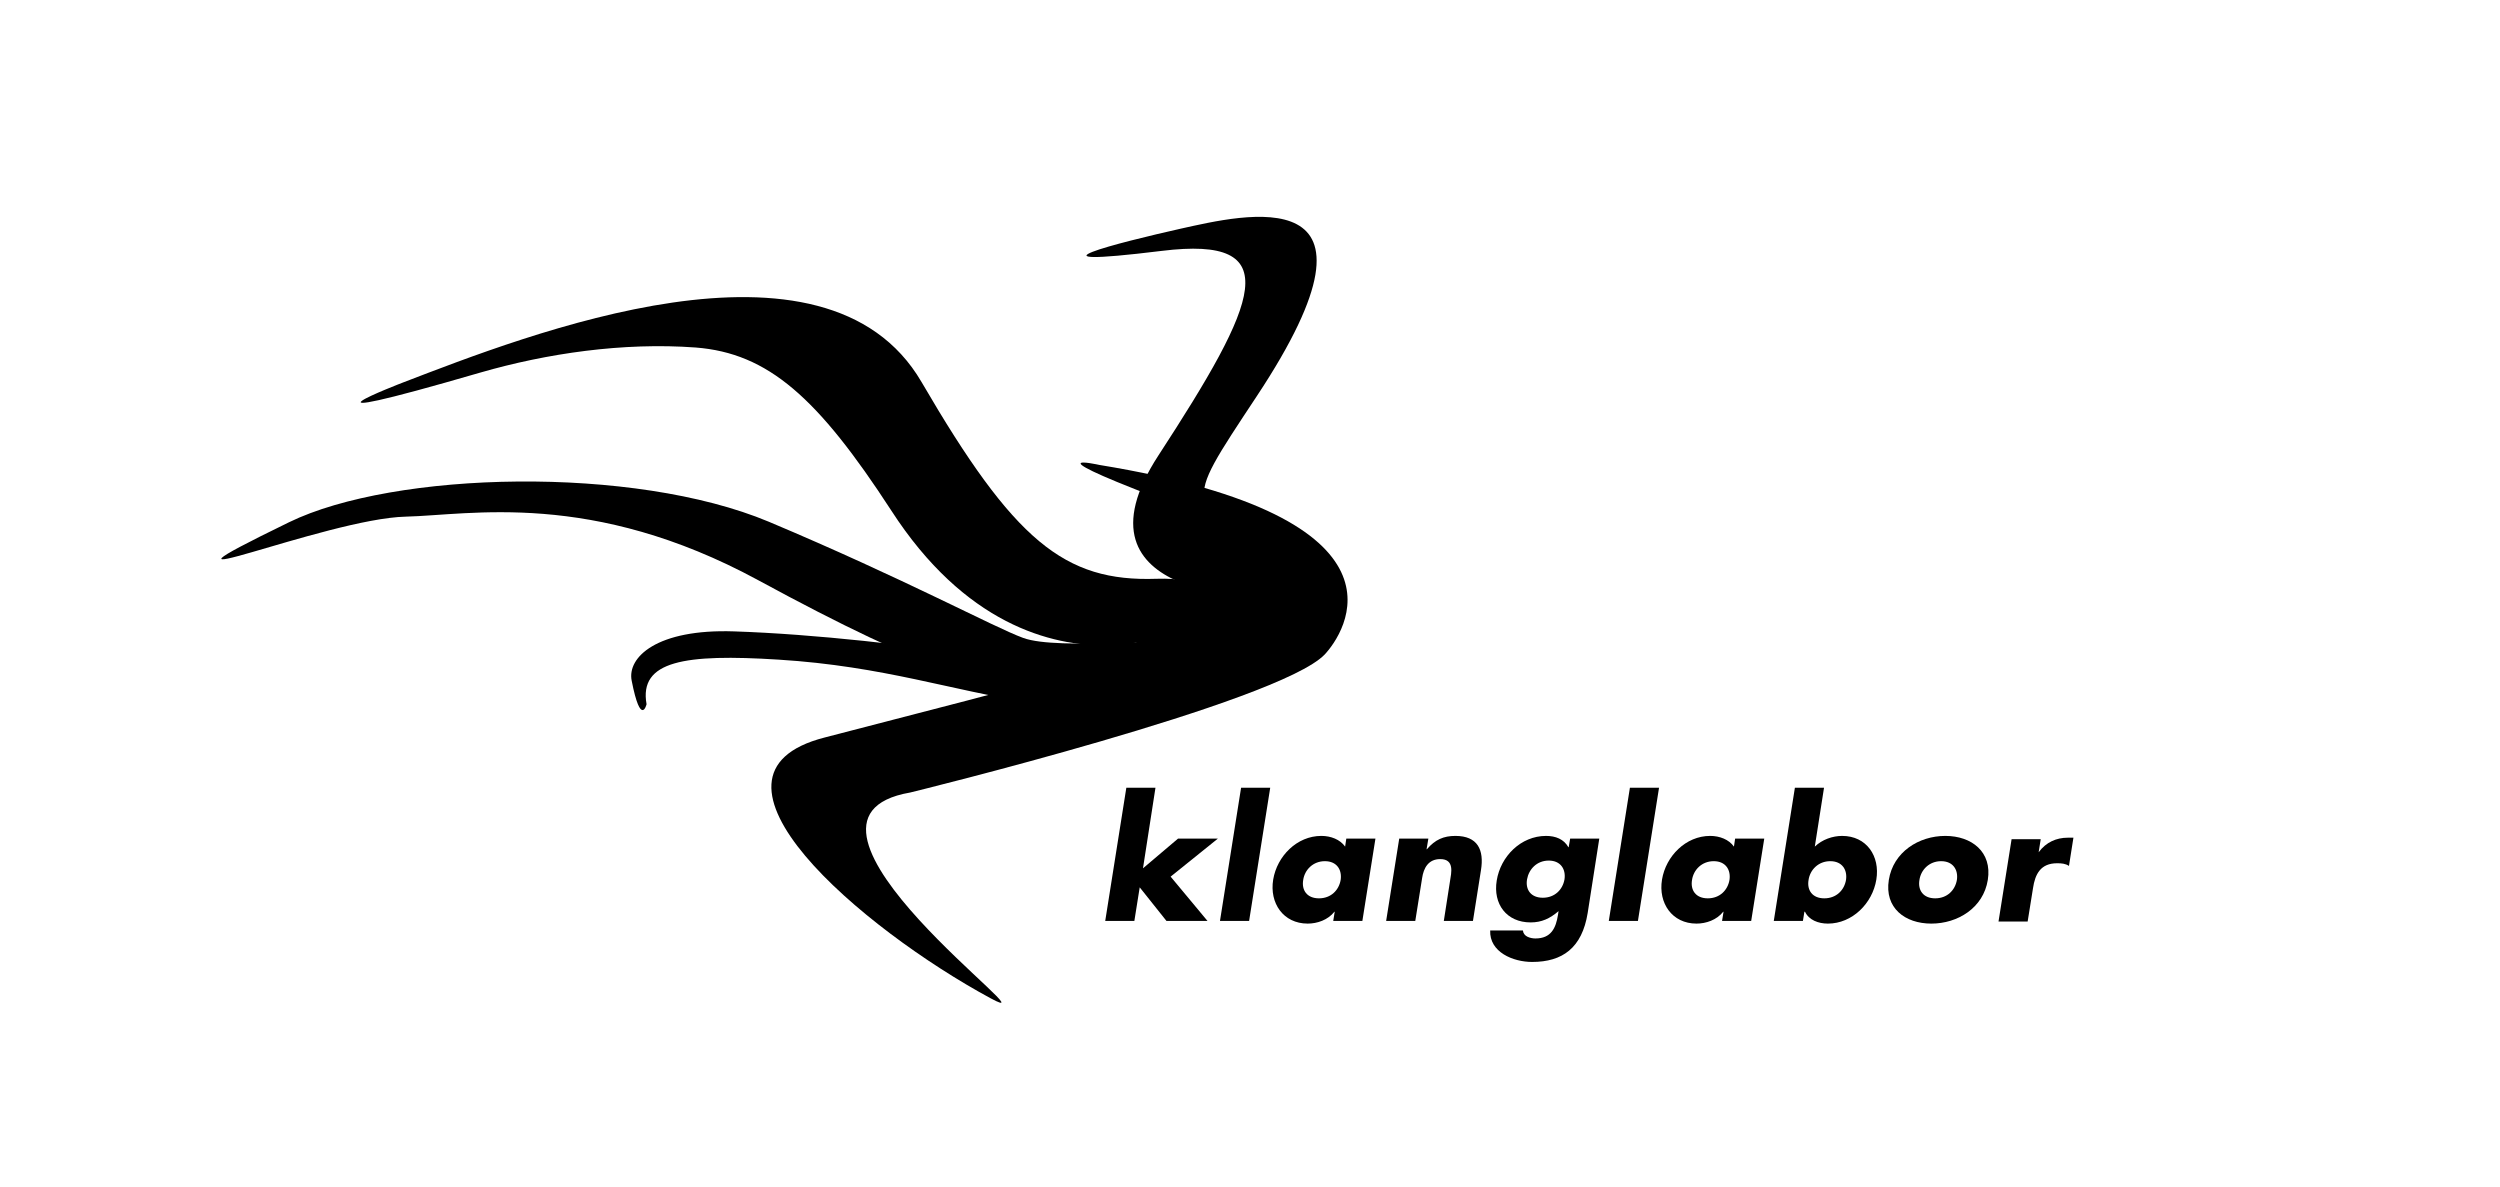 <svg xmlns="http://www.w3.org/2000/svg" viewBox="0 0 841 399.3" width="841" height="399.3">
	<!-- klanglabor krake -->
	<path d="M369.8,156.4c109.4,17.9,82.3,56.9,75.8,63.8c-15.5,16.1-139.4,46.4-139.4,46.4c-52,9,51,82.2,27,69.2 c-43.1-23.3-104.5-75.2-55.8-87.7c78-20.1,95.7-25.2,95.7-25.2c19.1-10.9,42.2-45.7,26.4-51.6C343.2,150.4,369.8,156.4,369.8,156.4 L369.8,156.4z"/>
	<path d="M389.7,153.2c-32.2,49.4,37.5,47.8,37.5,47.8s16.4-6.6,4.4-13.9c-32.3-19.6-35-14.2-8.9-53.7c49.5-74.7-4.9-61-25.4-56.5 c-20.9,4.7-56.2,13.6-6.5,7.5C433.1,79.2,423.5,101.3,389.7,153.2L389.7,153.2z"/>
	<path d="M135.5,128.7c41.7-16,142.1-55.7,174.5-0.2c31.1,53.4,48,67.3,79.1,66.2c31.2-1,13.3,21.8-16.2,22.4 c-19.4,0.4-48.5-7.3-73.1-45.4c-24.7-38-41.4-52.9-65.8-54.8c-24.4-1.8-50.1,2-72.3,8.4C90.2,146.1,135.5,128.7,135.5,128.7 L135.5,128.7z"/>
	<path d="M97.2,175.7c35.5-17.3,116-19.2,161.4-0.2c46.1,19.4,75.5,35.4,85.6,39.1c12,4.4,52.6-0.6,59,1.9s-12.3,20.1-40,18.4 s-50.8-8.6-108.1-39.7c-56.2-30.5-97.1-21.9-118.6-21.4C109.8,174.4,38.1,204.5,97.2,175.7L97.2,175.7z"/>
	<path d="M217.5,236.9c-2.6-14.6,12.8-17,44.4-15c35.5,2.2,58.8,10.6,84.3,14.3c25.5,3.7,12.3-10.9-13.1-15s-59.2-7.9-86.1-8.8 c-26-0.9-36.1,8.7-34.5,16.6C215.6,244.8,217.5,236.9,217.5,236.9L217.5,236.9z"/>
	<!-- klanglabor wordmark -->
	<path d="M384.5,292.1l11.8-10h13.4l-15.9,12.8l12.4,14.9h-13.8l-9-11.3l-1.8,11.3h-9.8l7.1-44.8h9.8L384.5,292.1z"/>
	<path d="M420.2,309.8h-9.8l7.1-44.8h9.8L420.2,309.8z"/>
	<path d="M458.3,309.8h-9.8l0.5-3.1h-0.1c-2.2,2.8-5.8,4-9,4c-8.2,0-12.9-6.9-11.6-14.8s8-14.7,16.2-14.7c3.2,0,6.3,1.2,8,3.6 l0.4-2.7h9.8L458.3,309.8z M438.4,296c-0.6,3.5,1.3,6.2,5.3,6.2s6.7-2.7,7.3-6.2c0.5-3.4-1.3-6.3-5.3-6.3S438.9,292.6,438.4,296z"/>
	<path d="M479.9,285.7h0.1c2.8-3.3,5.7-4.5,9.6-4.5c7.5,0,9.7,4.7,8.6,11.5l-2.7,17.1h-9.8l2.1-13.5c0.4-2.6,1.6-7.3-3.3-7.3 c-4,0-5.6,3-6.1,6.4l-2.3,14.4h-9.8l4.4-27.7h9.8L479.9,285.7z"/>
	<path d="M534.1,307.1c-1.9,11.8-8.5,16.5-18.7,16.5c-6.4,0-14.4-3.3-14.1-10.6h11c0.1,1,0.7,1.7,1.5,2.1s1.8,0.6,2.7,0.6 c5.3,0,6.9-3.5,7.6-7.9l0.2-1.3c-2.9,2.5-5.7,3.8-9.4,3.8c-8.1,0-12.7-6.2-11.4-14.1c1.3-8.1,8.1-15,16.6-15c3.2,0,6,1.1,7.5,3.8 h0.1l0.5-2.9h9.8L534.1,307.1z M513.7,295.8c-0.6,3.5,1.3,6.2,5.3,6.2s6.7-2.7,7.3-6.2c0.5-3.4-1.3-6.3-5.3-6.3 S514.3,292.4,513.7,295.8z"/>
	<path d="M551,309.8h-9.8l7.1-44.8h9.8L551,309.8z"/>
	<path d="M589.1,309.8h-9.8l0.5-3.1h-0.1c-2.2,2.8-5.8,4-9,4c-8.2,0-12.9-6.9-11.6-14.8c1.3-7.9,8-14.7,16.2-14.7 c3.2,0,6.3,1.2,8,3.6l0.4-2.7h9.8L589.1,309.8z M569.2,296c-0.6,3.5,1.3,6.2,5.3,6.2s6.7-2.7,7.3-6.2c0.5-3.4-1.3-6.3-5.3-6.3 S569.7,292.6,569.2,296z"/>
	<path d="M603.8,265h9.8l-3.1,19.8c2.5-2.4,6-3.6,9.2-3.6c8.2,0,12.8,6.8,11.5,14.7c-1.3,8-8.1,14.8-16.3,14.8c-3.2,0-6.4-1.2-7.7-4 H607l-0.5,3.1h-9.8L603.8,265z M608.4,296c-0.6,3.5,1.3,6.2,5.3,6.2s6.7-2.7,7.3-6.2c0.5-3.4-1.3-6.3-5.3-6.3S608.9,292.6,608.4,296 z"/>
	<path d="M668.7,296c-1.5,9.4-10.1,14.7-19,14.7s-15.8-5.3-14.3-14.7c1.5-9.4,10.1-14.8,19-14.8S670.2,286.6,668.7,296z M645.7,296 c-0.6,3.5,1.3,6.2,5.3,6.2s6.7-2.7,7.3-6.2c0.5-3.4-1.3-6.3-5.3-6.3S646.2,292.6,645.7,296z"/>
	<path d="M685.8,286.7L685.8,286.7c2.5-3.4,6-4.9,9.8-4.9h1.9l-1.5,9.5c-1.2-0.8-2.5-0.9-4-0.9c-5.5,0-7.4,3.6-8.1,8.4l-1.8,11.2 h-9.8l4.4-27.7h9.8L685.8,286.7z"/>
</svg>

